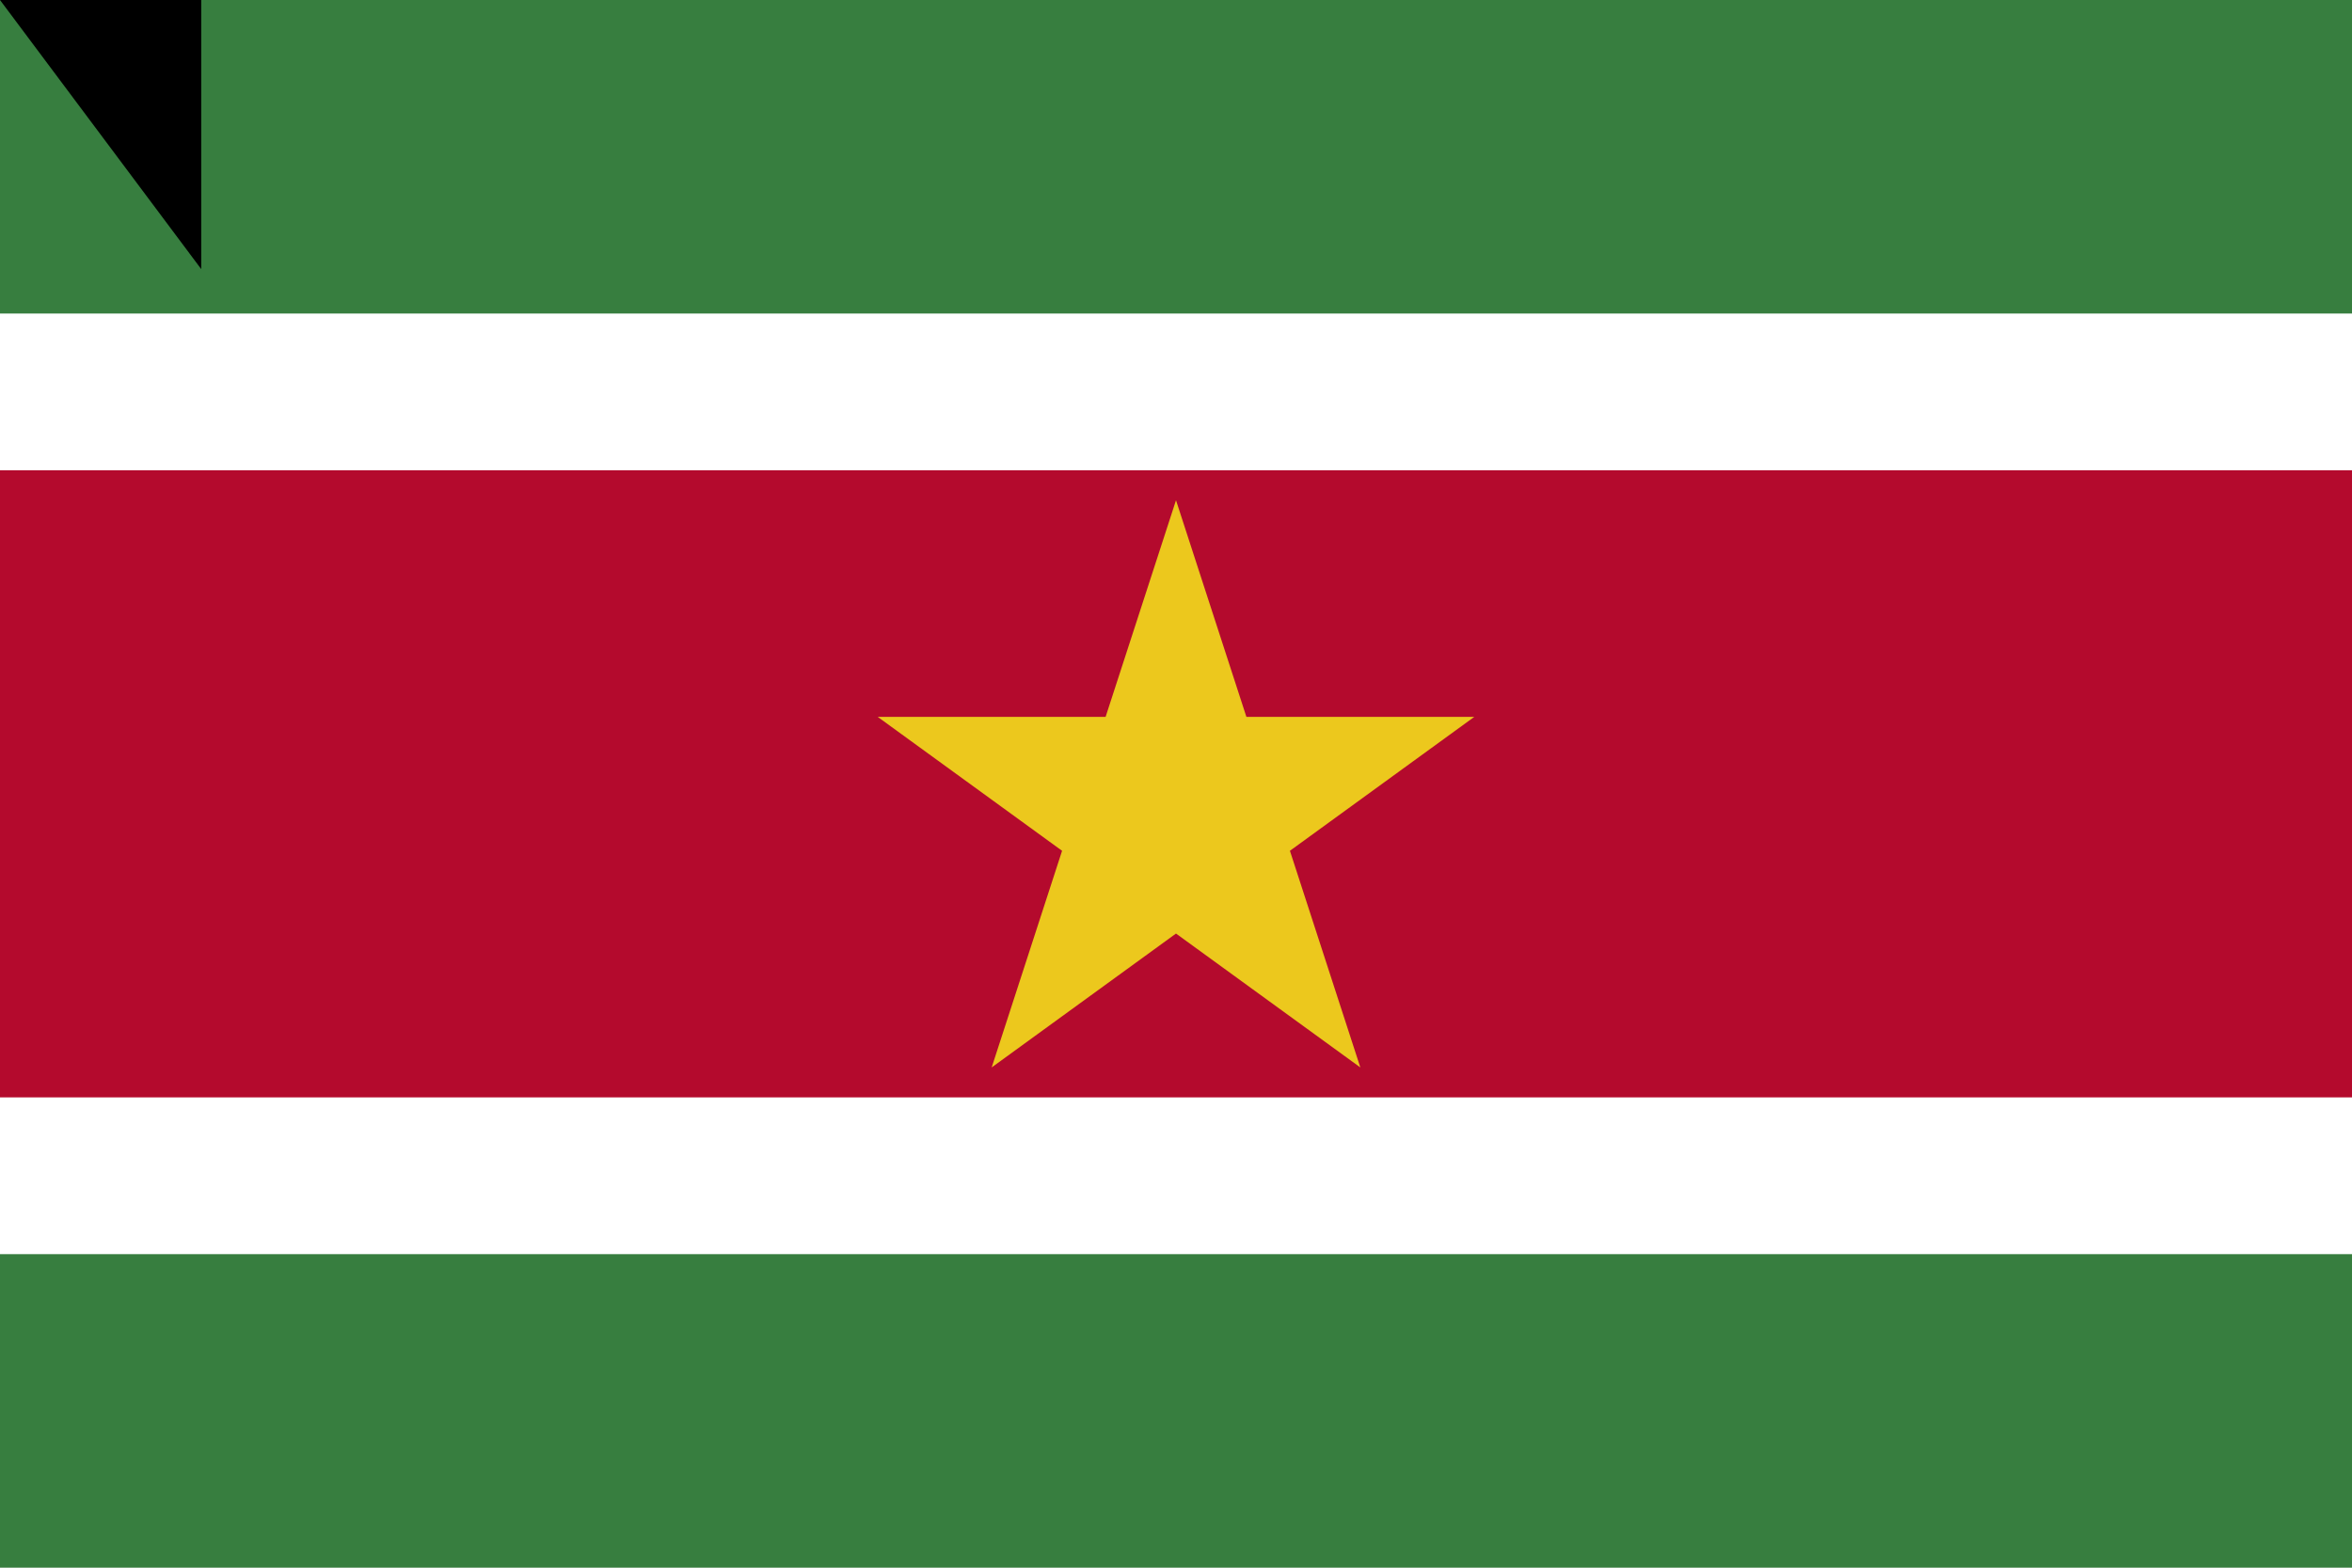 <?xml version="1.0" encoding="UTF-8"?>
<svg version="1.0" xmlns="http://www.w3.org/2000/svg" width="900" height="600">
<rect width="900" height="600" fill="#377e3f" />
<rect y="120" width="900" height="360" fill="#fff" />
<rect y="180" width="900" height="240" fill="#b40a2d" />
<path d="M 450,191.459 520.534,408.541 335.873,274.377 564.127,274.377 379.466,408.541 z" fill="#ecc81d" />
<path id="path-b7157" d="m m0 77 m0 103 m0 65 m0 65 m0 65 m0 65 m0 65 m0 65 m0 65 m0 65 m0 65 m0 65 m0 65 m0 65 m0 65 m0 65 m0 65 m0 65 m0 65 m0 65 m0 82 m0 88 m0 88 m0 110 m0 117 m0 49 m0 76 m0 72 m0 57 m0 97 m0 74 m0 101 m0 68 m0 121 m0 110 m0 90 m0 117 m0 116 m0 56 m0 120 m0 105 m0 116 m0 52 m0 54 m0 105 m0 103 m0 97 m0 103 m0 69 m0 56 m0 65 m0 106 m0 68 m0 110 m0 84 m0 50 m0 120 m0 106 m0 87 m0 48 m0 80 m0 66 m0 113 m0 113 m0 71 m0 83 m0 84 m0 111 m0 106 m0 87 m0 73 m0 118 m0 97 m0 77 m0 87 m0 89 m0 118 m0 43 m0 51 m0 82 m0 101 m0 82 m0 53 m0 89 m0 47 m0 103 m0 61 m0 61"/>
</svg>